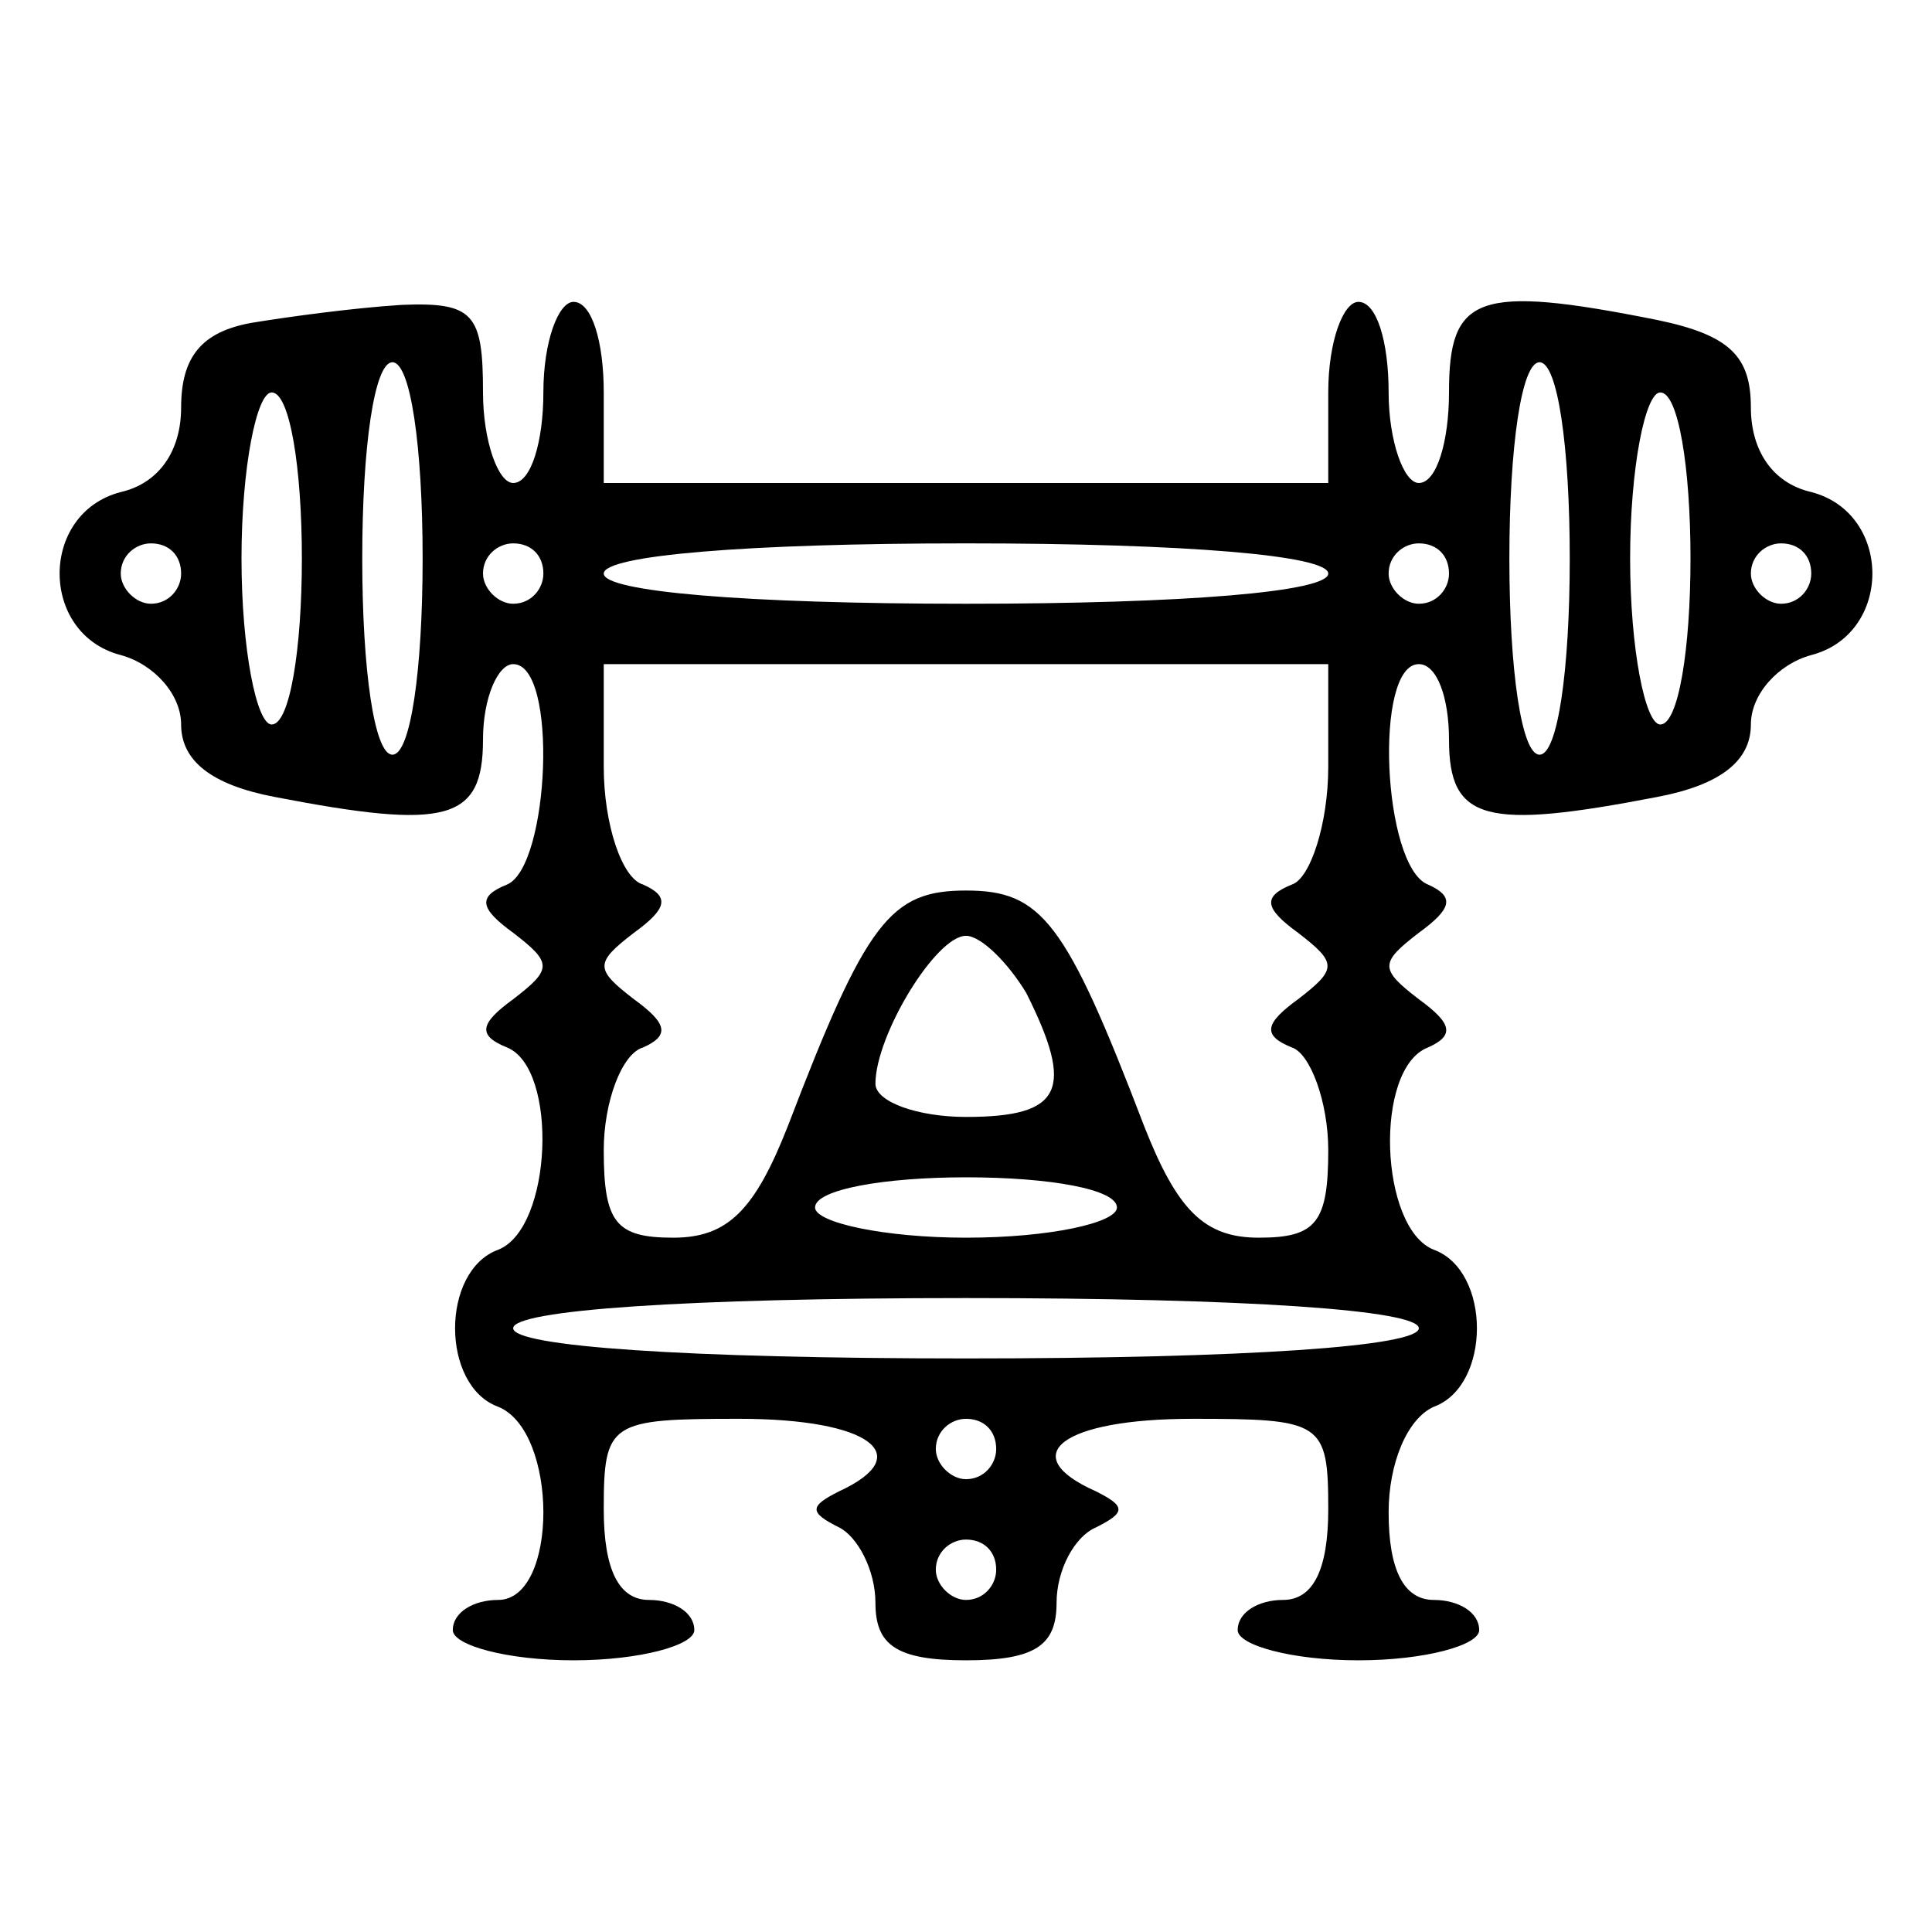 <?xml version="1.0" standalone="no"?>
<!DOCTYPE svg PUBLIC "-//W3C//DTD SVG 20010904//EN"
 "http://www.w3.org/TR/2001/REC-SVG-20010904/DTD/svg10.dtd">
<svg version="1.0" xmlns="http://www.w3.org/2000/svg"
 width="64pt" height="64pt" viewBox="0 0 64 64"
 preserveAspectRatio="xMidYMid meet">

<g transform="translate(0,64) scale(0.1,-0.1)"
fill="#000000" stroke="none">
<path d="M83 533 c-16 -3 -23 -11 -23 -28 0 -14 -7 -25 -20 -28 -27 -7 -27
-47 0 -54 11 -3 20 -13 20 -23 0 -12 10 -20 31 -24 57 -11 69 -8 69 19 0 14 5
25 10 25 15 0 12 -67 -2 -73 -10 -4 -9 -8 2 -16 13 -10 13 -12 0 -22 -11 -8
-12 -12 -2 -16 17 -7 15 -60 -3 -67 -19 -7 -19 -45 0 -52 20 -8 20 -64 0 -64
-8 0 -15 -4 -15 -10 0 -5 18 -10 40 -10 22 0 40 5 40 10 0 6 -7 10 -15 10 -10
0 -15 10 -15 30 0 29 2 30 45 30 43 0 59 -12 33 -24 -10 -5 -10 -7 0 -12 6 -3
12 -14 12 -25 0 -14 7 -19 30 -19 23 0 30 5 30 19 0 11 6 22 13 25 10 5 10 7
0 12 -27 12 -11 24 32 24 43 0 45 -1 45 -30 0 -20 -5 -30 -15 -30 -8 0 -15 -4
-15 -10 0 -5 18 -10 40 -10 22 0 40 5 40 10 0 6 -7 10 -15 10 -10 0 -15 10
-15 29 0 16 6 31 15 35 19 7 19 45 0 52 -18 7 -20 60 -2 67 9 4 8 8 -3 16 -13
10 -13 12 0 22 11 8 12 12 3 16 -15 6 -18 73 -3 73 6 0 10 -11 10 -25 0 -27
12 -30 69 -19 21 4 31 12 31 24 0 10 9 20 20 23 27 7 27 47 0 54 -13 3 -20 14
-20 28 0 17 -7 24 -31 29 -60 12 -69 8 -69 -24 0 -16 -4 -30 -10 -30 -5 0 -10
14 -10 30 0 17 -4 30 -10 30 -5 0 -10 -13 -10 -30 l0 -30 -120 0 -120 0 0 30
c0 17 -4 30 -10 30 -5 0 -10 -13 -10 -30 0 -16 -4 -30 -10 -30 -5 0 -10 14
-10 30 0 26 -3 30 -27 29 -16 -1 -38 -4 -50 -6z m57 -78 c0 -37 -4 -65 -10
-65 -6 0 -10 28 -10 65 0 37 4 65 10 65 6 0 10 -28 10 -65z m380 0 c0 -37 -4
-65 -10 -65 -6 0 -10 28 -10 65 0 37 4 65 10 65 6 0 10 -28 10 -65z m-420 0
c0 -30 -4 -55 -10 -55 -5 0 -10 25 -10 55 0 30 5 55 10 55 6 0 10 -25 10 -55z
m460 0 c0 -30 -4 -55 -10 -55 -5 0 -10 25 -10 55 0 30 5 55 10 55 6 0 10 -25
10 -55z m-500 -5 c0 -5 -4 -10 -10 -10 -5 0 -10 5 -10 10 0 6 5 10 10 10 6 0
10 -4 10 -10z m120 0 c0 -5 -4 -10 -10 -10 -5 0 -10 5 -10 10 0 6 5 10 10 10
6 0 10 -4 10 -10z m260 0 c0 -6 -47 -10 -120 -10 -73 0 -120 4 -120 10 0 6 47
10 120 10 73 0 120 -4 120 -10z m40 0 c0 -5 -4 -10 -10 -10 -5 0 -10 5 -10 10
0 6 5 10 10 10 6 0 10 -4 10 -10z m120 0 c0 -5 -4 -10 -10 -10 -5 0 -10 5 -10
10 0 6 5 10 10 10 6 0 10 -4 10 -10z m-160 -64 c0 -19 -6 -37 -12 -39 -10 -4
-9 -8 2 -16 13 -10 13 -12 0 -22 -11 -8 -12 -12 -2 -16 6 -2 12 -18 12 -34 0
-24 -4 -29 -23 -29 -18 0 -27 9 -38 37 -26 68 -34 78 -59 78 -25 0 -33 -10
-59 -78 -11 -28 -20 -37 -38 -37 -19 0 -23 5 -23 29 0 16 6 32 13 34 9 4 8 8
-3 16 -13 10 -13 12 0 22 11 8 12 12 3 16 -7 2 -13 20 -13 39 l0 34 120 0 120
0 0 -34z m-100 -75 c16 -32 12 -41 -20 -41 -16 0 -30 5 -30 11 0 16 20 49 30
49 5 0 14 -9 20 -19z m30 -71 c0 -5 -22 -10 -50 -10 -27 0 -50 5 -50 10 0 6
23 10 50 10 28 0 50 -4 50 -10z m100 -40 c0 -6 -57 -10 -150 -10 -93 0 -150 4
-150 10 0 6 57 10 150 10 93 0 150 -4 150 -10z m-140 -40 c0 -5 -4 -10 -10
-10 -5 0 -10 5 -10 10 0 6 5 10 10 10 6 0 10 -4 10 -10z m0 -40 c0 -5 -4 -10
-10 -10 -5 0 -10 5 -10 10 0 6 5 10 10 10 6 0 10 -4 10 -10z"/>
</g>
</svg>
